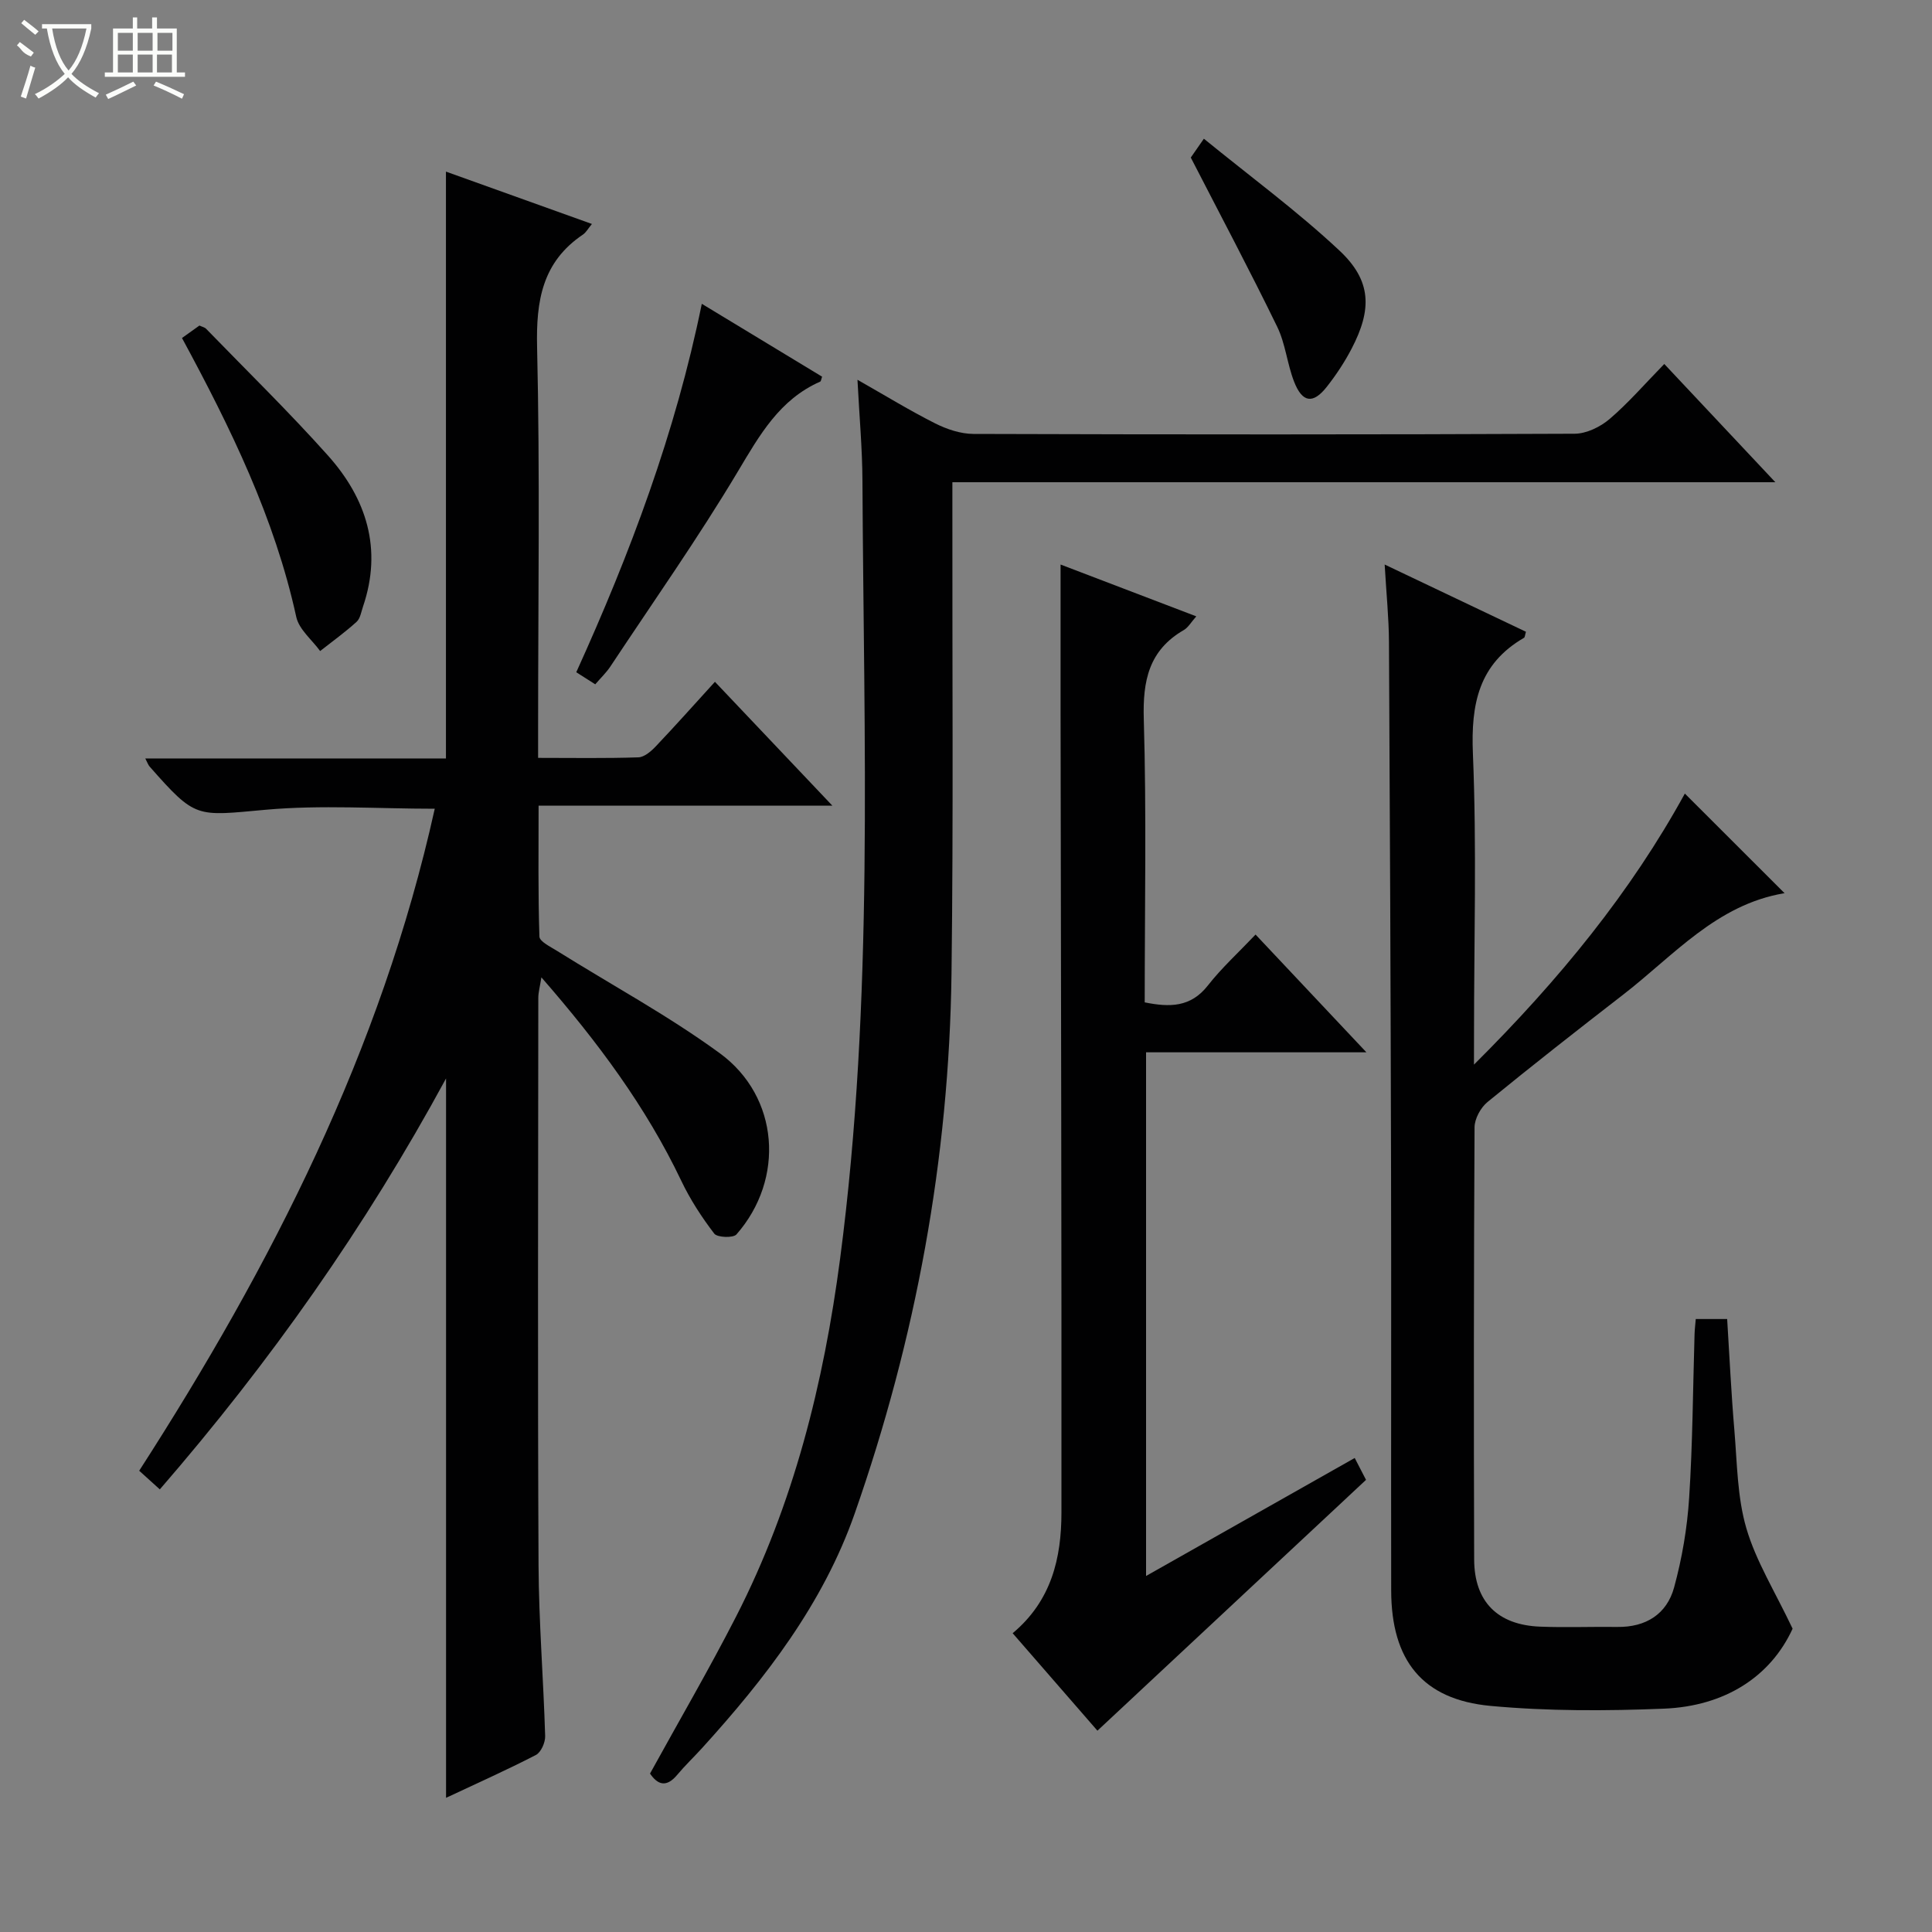 <svg enable-background="new 0 0 400 400" viewBox="0 0 400 400" xmlns="http://www.w3.org/2000/svg"><rect x="0" y="0" width="400" height="400" fill="#808080" stroke="none"/><g fill="#010102"><path d="m30.08 157.03h62.25c0-40.59 0-80.75 0-121.5 10.03 3.6 19.94 7.15 30.22 10.84-.8.97-1.21 1.75-1.85 2.19-8.42 5.67-9.73 13.68-9.5 23.33.61 26.14.21 52.31.21 78.47v6.55c7.25 0 14.01.12 20.76-.11 1.23-.04 2.63-1.25 3.59-2.26 4-4.21 7.86-8.55 12.26-13.38 8.04 8.48 15.85 16.72 24.31 25.64-20.59 0-40.31 0-60.82 0 0 9.32-.12 18.22.17 27.1.03 1.03 2.26 2.1 3.6 2.94 11.26 7.04 23.03 13.4 33.73 21.21 12.35 9.02 13.52 26.07 3.47 37.52-.68.78-3.98.65-4.6-.16-2.6-3.4-4.98-7.06-6.82-10.92-7.29-15.29-17.24-28.69-28.97-42.14-.31 1.97-.64 3.12-.64 4.26-.03 39.15-.14 78.31.05 117.46.06 11.79 1.02 23.58 1.37 35.37.04 1.32-.86 3.36-1.92 3.91-6.02 3.11-12.22 5.87-18.6 8.87 0-49.68 0-98.83 0-148.94-16.71 30.8-36.44 58.74-59.26 85.08-1.51-1.36-2.79-2.52-4.27-3.86 27.4-42.56 50.1-87.03 61.19-137.06-11.89 0-23.52-.82-34.99.21-14.48 1.3-14.43 1.96-24.04-8.94-.29-.32-.43-.77-.9-1.68z"/><path d="m305.17 220.42c17.77-17.69 32.5-35.78 43.66-56.12 7 6.99 13.8 13.79 20.61 20.59.15-.16.06.03-.06.05-13.98 2.36-22.84 12.87-33.23 20.92-9.47 7.33-18.91 14.72-28.18 22.3-1.41 1.16-2.67 3.46-2.68 5.24-.16 29.83-.18 59.66-.08 89.48.03 8.74 4.86 13.56 13.65 13.9 5.32.21 10.66-.01 16 .06 5.91.08 10.23-2.66 11.74-8.16 1.65-6.03 2.72-12.32 3.12-18.56.73-11.28.78-22.61 1.12-33.92.03-.96.15-1.92.25-3.11h6.5c.48 7.65.84 15.39 1.5 23.1.57 6.79.59 13.8 2.48 20.24 1.99 6.8 5.9 13.04 9.57 20.77-4.58 9.99-14.08 16.05-26.63 16.56-11.95.48-24.01.53-35.9-.57-14.12-1.31-20.55-9.43-20.58-23.88-.05-29.49.04-58.99-.03-88.48-.08-35.99-.23-71.98-.43-107.97-.03-4.96-.54-9.91-.89-15.98 10.32 4.91 19.8 9.43 29.25 13.92-.21.7-.21 1.14-.4 1.25-9.39 5.44-11.01 13.71-10.58 23.99.8 19.3.23 38.65.23 57.98-.01 1.61-.01 3.23-.01 6.4z"/><path d="m344.57 75.36c7.79 8.3 15.04 16.01 23 24.48-57.25 0-113.45 0-170.39 0v6.24c-.04 31.82.22 63.65-.18 95.47-.49 38.33-7.39 75.65-20.04 111.8-6.53 18.66-18.47 34.11-31.64 48.61-1.68 1.85-3.5 3.57-5.09 5.48-2.3 2.77-4.1 2.03-5.65-.24 6.02-10.94 12.2-21.54 17.79-32.45 11.95-23.32 18.17-48.35 21.57-74.19 7.03-53.53 4.88-107.32 4.62-161.05-.03-6.63-.64-13.26-1.03-20.88 5.83 3.31 10.85 6.39 16.09 9.03 2.41 1.21 5.26 2.17 7.92 2.18 41.49.13 82.98.15 124.46-.04 2.45-.01 5.33-1.41 7.25-3.05 3.9-3.33 7.29-7.27 11.32-11.39z"/><path d="m209.66 338.14c8.07-6.75 10.09-15.61 10.1-24.96.04-55.15-.1-110.29-.18-165.44-.01-10.25 0-20.51 0-30.86 8.59 3.28 18.1 6.91 28.1 10.73-1.09 1.23-1.68 2.31-2.58 2.83-7.25 4.19-8.53 10.5-8.29 18.47.57 19.46.19 38.94.19 58.62 5.16 1.04 9.52 1.05 13.08-3.5 2.86-3.65 6.33-6.81 9.87-10.54 7.67 8.15 14.9 15.83 22.95 24.38-15.76 0-30.56 0-45.62 0v108.42c14.58-8.25 28.71-16.23 43.2-24.43.94 1.81 1.79 3.48 2.34 4.53-18.7 17.46-37.01 34.56-55.61 51.93-5.25-6.03-11.22-12.91-17.55-20.18z"/><path d="m123.24 141.68c-1.32-.84-2.5-1.59-3.93-2.5 11.18-24.63 20.54-49.57 25.99-76.28 8.51 5.15 16.72 10.13 24.91 15.09-.2.53-.22.94-.4 1.02-8.41 3.71-12.52 11.04-17.02 18.57-8.25 13.82-17.55 27.02-26.45 40.46-.82 1.22-1.91 2.26-3.1 3.64z"/><path d="m37.68 69.98c1.47-1.05 2.54-1.81 3.61-2.58.52.25 1.07.35 1.38.67 8.45 8.71 17.14 17.19 25.22 26.23 7.99 8.93 11.32 19.36 7.27 31.28-.37 1.09-.57 2.47-1.34 3.17-2.39 2.16-5.01 4.05-7.54 6.04-1.7-2.34-4.37-4.47-4.94-7.05-4.48-20.5-13.55-39.07-23.66-57.76z"/><path d="m246.54 32.62c.3-.43 1.13-1.63 2.71-3.9 9.55 7.79 19.3 14.95 28.07 23.16 6.65 6.23 6.78 12.15 2.5 20.34-1.45 2.78-3.21 5.44-5.15 7.9-2.83 3.58-5.05 3.26-6.75-1.12-1.43-3.68-1.78-7.84-3.49-11.35-5.65-11.61-11.71-23.02-17.89-35.03z"/></g><path d="m6.4 11.7c-2-.8-1.9-1.6-2.9-2.3l.6-.7c.9.7 1.9 1.4 2.9 2.2zm-2.1 8.3c.7-2.1 1.4-4.2 2-6.4.2.1.6.3 1 .4-.7 2.3-1.3 4.4-1.9 6.4zm3-12.8c-1.1-.9-2.1-1.7-2.9-2.4l.6-.7c1 .8 2 1.5 3 2.4zm1.4-1.3v-.9h10.2v.9c-.9 4.2-2.3 7.3-4.1 9.4 1.3 1.4 3.2 2.7 5.7 4-.2.2-.4.5-.7.9-2.5-1.4-4.4-2.7-5.7-4.2-1.4 1.5-3.5 3-6.1 4.4 0 0 0 0-.1-.1-.3-.4-.5-.7-.7-.8 2.7-1.3 4.7-2.8 6.2-4.2-1.8-2.2-3-5.3-3.7-9.4zm9.2 0h-7.1c.6 3.8 1.7 6.7 3.4 8.7 1.7-2 2.9-4.8 3.7-8.7z" fill="#fbfcfa"/><path d="m31.6 3.6h.9v2.3h4.1v9.1h1.7v.9h-16.6v-.9h1.7v-9.1h4.1v-2.3h.9v2.3h3.1v-2.3zm-4 13.3.6.8c-1.9.9-3.8 1.9-5.8 2.8-.2-.3-.3-.6-.5-.9 2-.9 3.9-1.8 5.7-2.7zm-3.2-10.1v3.7h3.1v-3.7zm0 4.5v3.7h3.1v-3.7zm4.1-4.5v3.7h3.1v-3.7zm0 4.5v3.7h3.1v-3.7zm9.1 9.1c-2.1-1.1-4.1-2-5.8-2.7l.5-.8c2.2.9 4.1 1.8 5.8 2.6l-.4.9zm-1.9-13.6h-3.1v3.7h3.1zm-3.2 4.5v3.7h3.1v-3.7z" fill="#fbfcfa"/></svg>